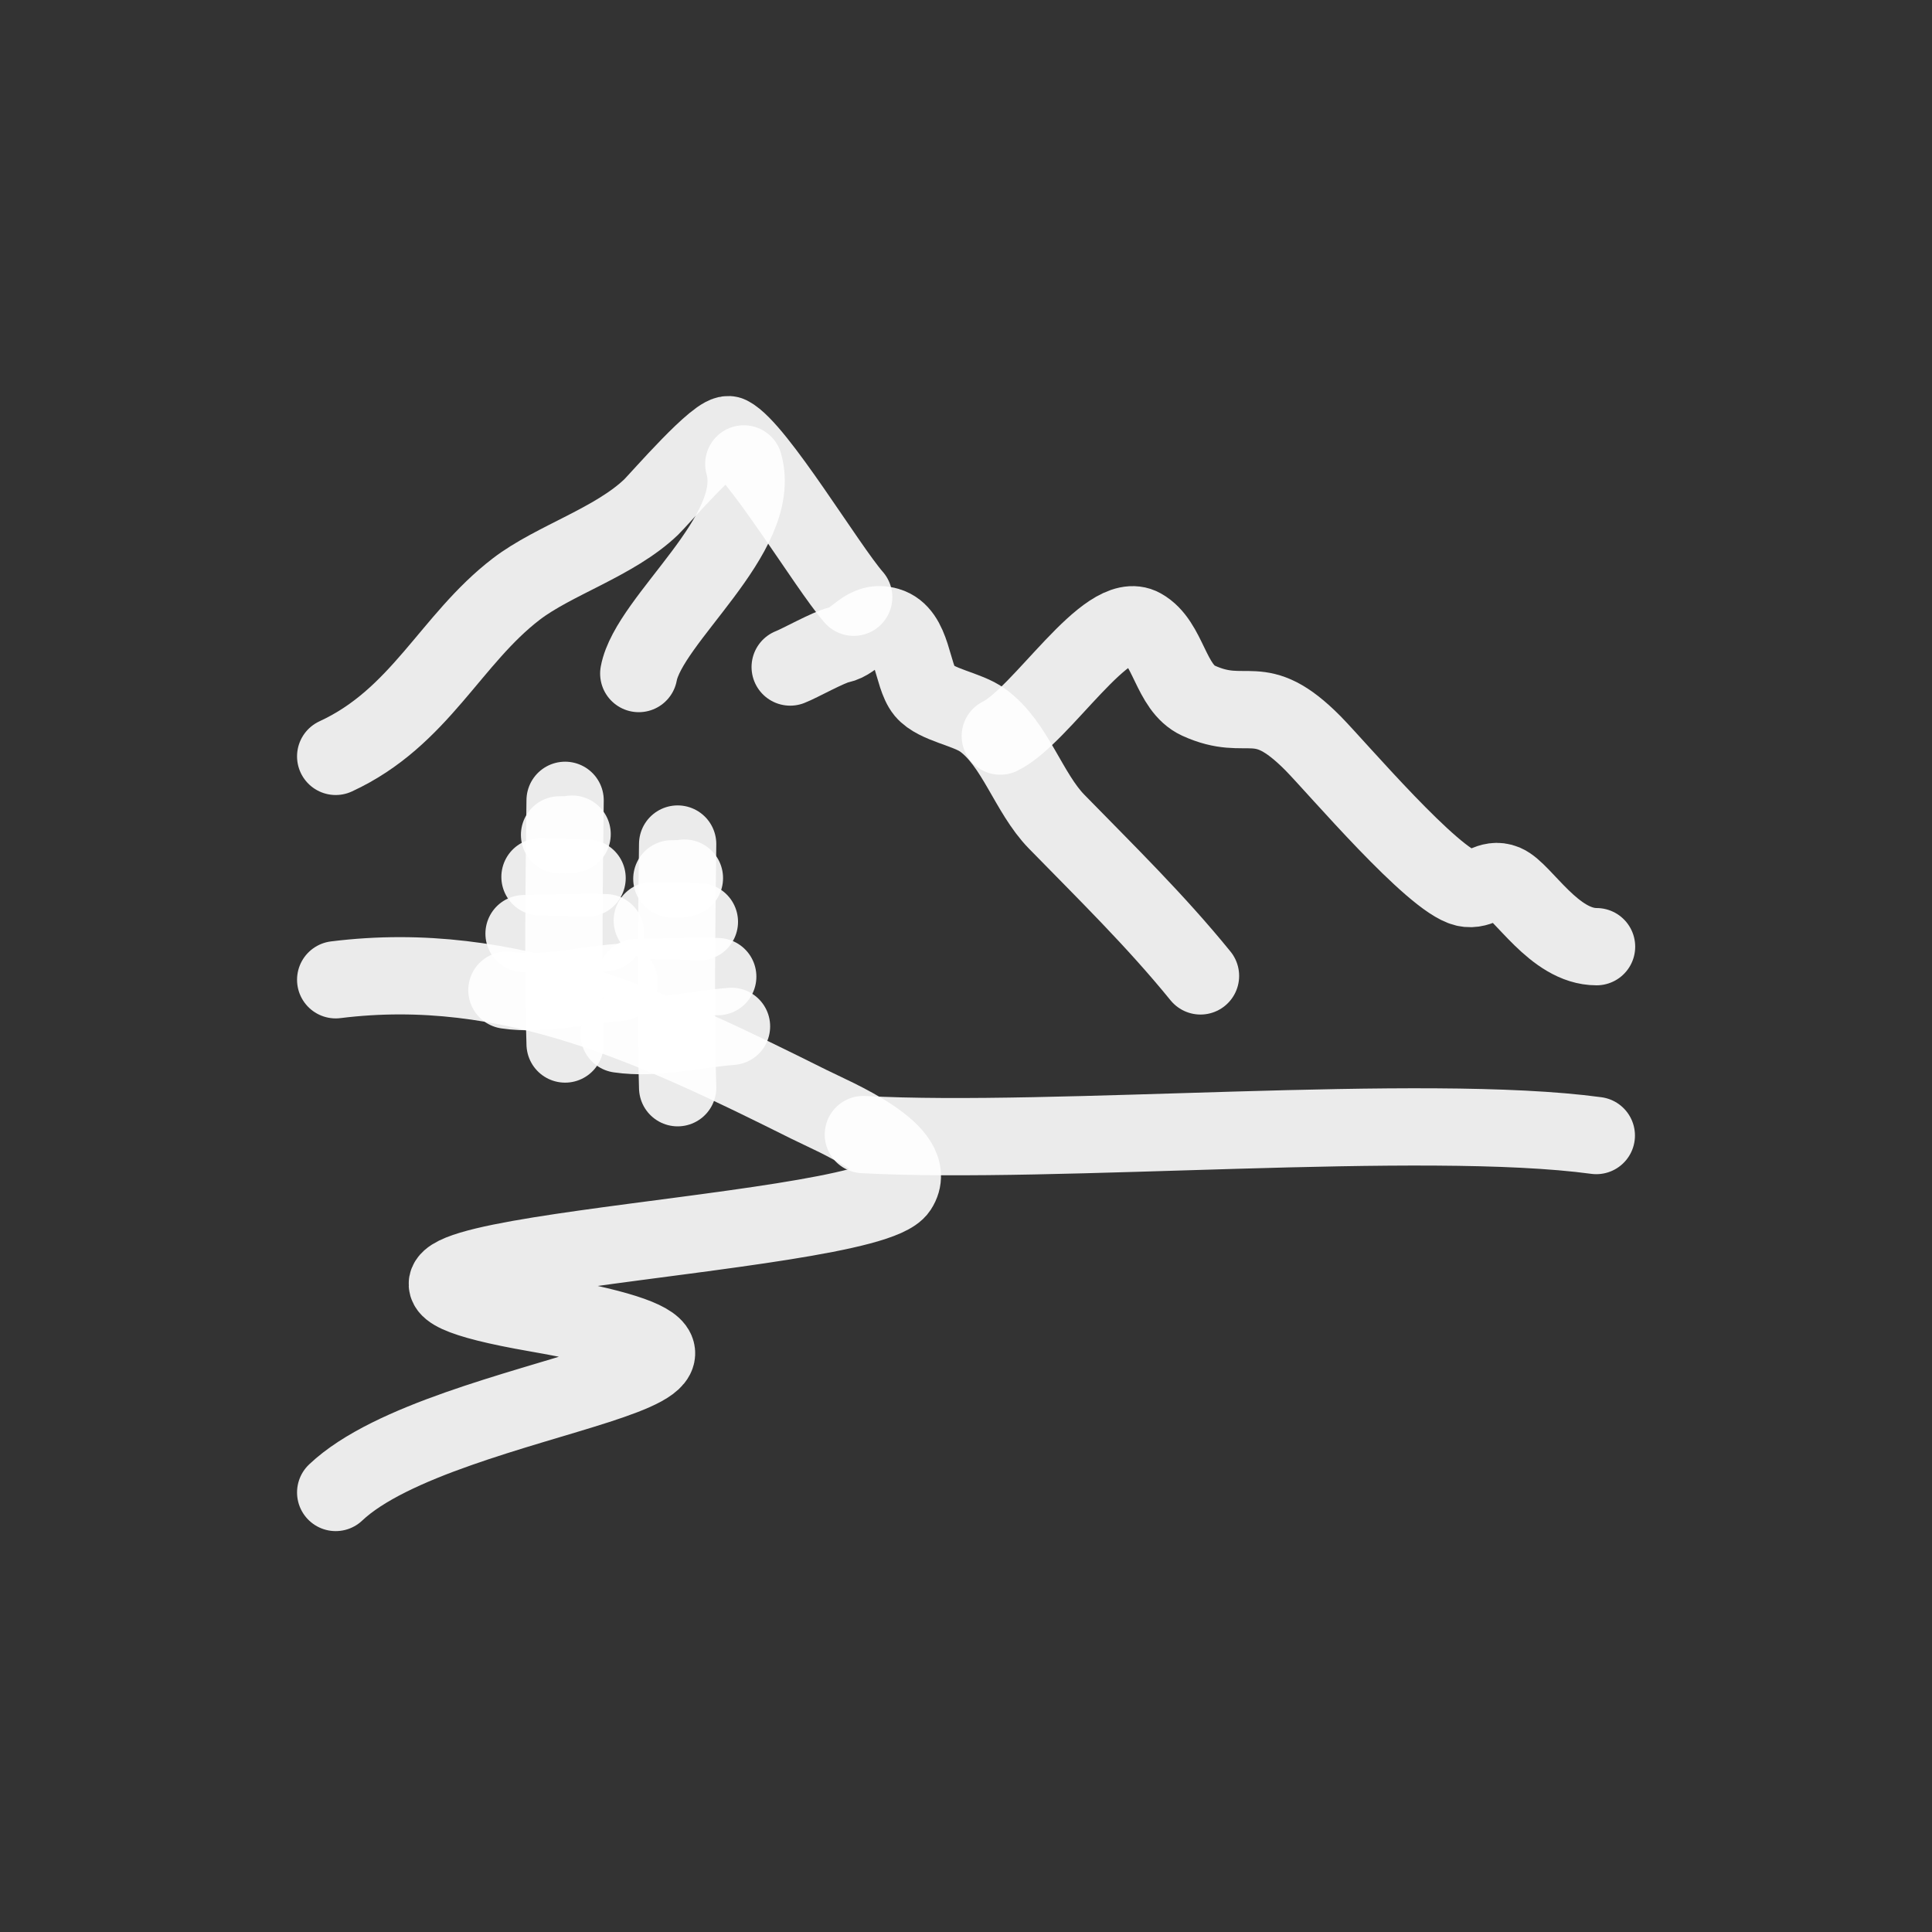 <?xml version="1.0" encoding="UTF-8"?>
<svg xmlns="http://www.w3.org/2000/svg" version="1.1" viewBox="0 0 800 800">
  <rect x="0" y="0" width="800" height="800" fill="#333333" stroke="none"/>
  <defs>
    <style>
      .cls-1 {
        fill: none;
        stroke: #fff;
        stroke-linecap: round;
        stroke-linejoin: round;
        stroke-opacity: .9;
        stroke-width: 32px;
      }
    </style>
  </defs>
  <!-- Generator: Adobe Illustrator 28.7.1, SVG Export Plug-In . SVG Version: 1.2.0 Build 142)  -->
  <g>
    <g id="Layer_1">
      <path class="cls-1" d="M139,313.2c34.9-16.1,47.5-48.4,74.8-69.3,15.5-11.9,40.7-19.4,55.9-34,3.2-3.1,28.1-32,32.4-29.8,11.2,5.7,40.5,54.8,51.4,67.2"/>
      <path class="cls-1" d="M327.2,276.2c3.9-1.5,16-8.3,20.3-9.2,7.1-1.4,10.6-10.6,20.1-7.8,10.6,3.1,9.8,20.5,15.2,27,4.9,5.8,17.7,7.3,24.2,12.1,13.4,9.8,18.9,30,30.5,41.9,20.5,21,40.9,40.9,59.6,63.9"/>
      <path class="cls-1" d="M308,192.1c8.3,29.1-39.3,64.2-43.5,86.8"/>
      <path class="cls-1" d="M414.2,304.8c17.1-8.4,44.1-53.3,58.7-45.1,11.1,6.2,11.6,25,23.3,30.4,20.8,9.5,24.8-5.2,47.5,17.7,10.3,10.5,49.6,56.8,63,59.9,6.5,1.5,9.9-4.7,16.4-2,7.6,3.2,20.4,26.3,38,26.3"/>
      <path class="cls-1" d="M139,405.7c72.2-9,133.2,20.3,195.8,51.5,10.5,5.3,47,20,37.2,35-13.6,20.8-283.1,28.4-149.9,51.6,133.1,23.3-37.9,31.4-83.1,74.2"/>
      <path class="cls-1" d="M280.6,349.5c-.4,31.7-.9,73.7,0,100.9"/>
      <path class="cls-1" d="M302.9,425c-15.3,1.2-31.4,5.4-46.5,3.2"/>
      <path class="cls-1" d="M297.2,404.4c-10.5-.2-27.1.2-33.7.4"/>
      <path class="cls-1" d="M289.6,381.7c-6.4-.4-12.9-.4-19.5-.5"/>
      <path class="cls-1" d="M283.4,363.6c-1.7.5-3.5.2-5.2.3"/>
      <path class="cls-1" d="M234,331.4c-.4,31.7-.9,73.7,0,100.9"/>
      <path class="cls-1" d="M256.4,406.8c-15.3,1.2-31.4,5.4-46.5,3.2"/>
      <path class="cls-1" d="M250.7,386.2c-10.5-.2-27.1.2-33.7.4"/>
      <path class="cls-1" d="M243.1,363.6c-6.4-.4-12.9-.4-19.5-.5"/>
      <path class="cls-1" d="M236.9,345.4c-1.7.5-3.5.2-5.2.3"/>
      <path class="cls-1" d="M357.5,469.8c78.8,4.3,232-9.3,303.5.4"/>
    </g>
  </g>
</svg>